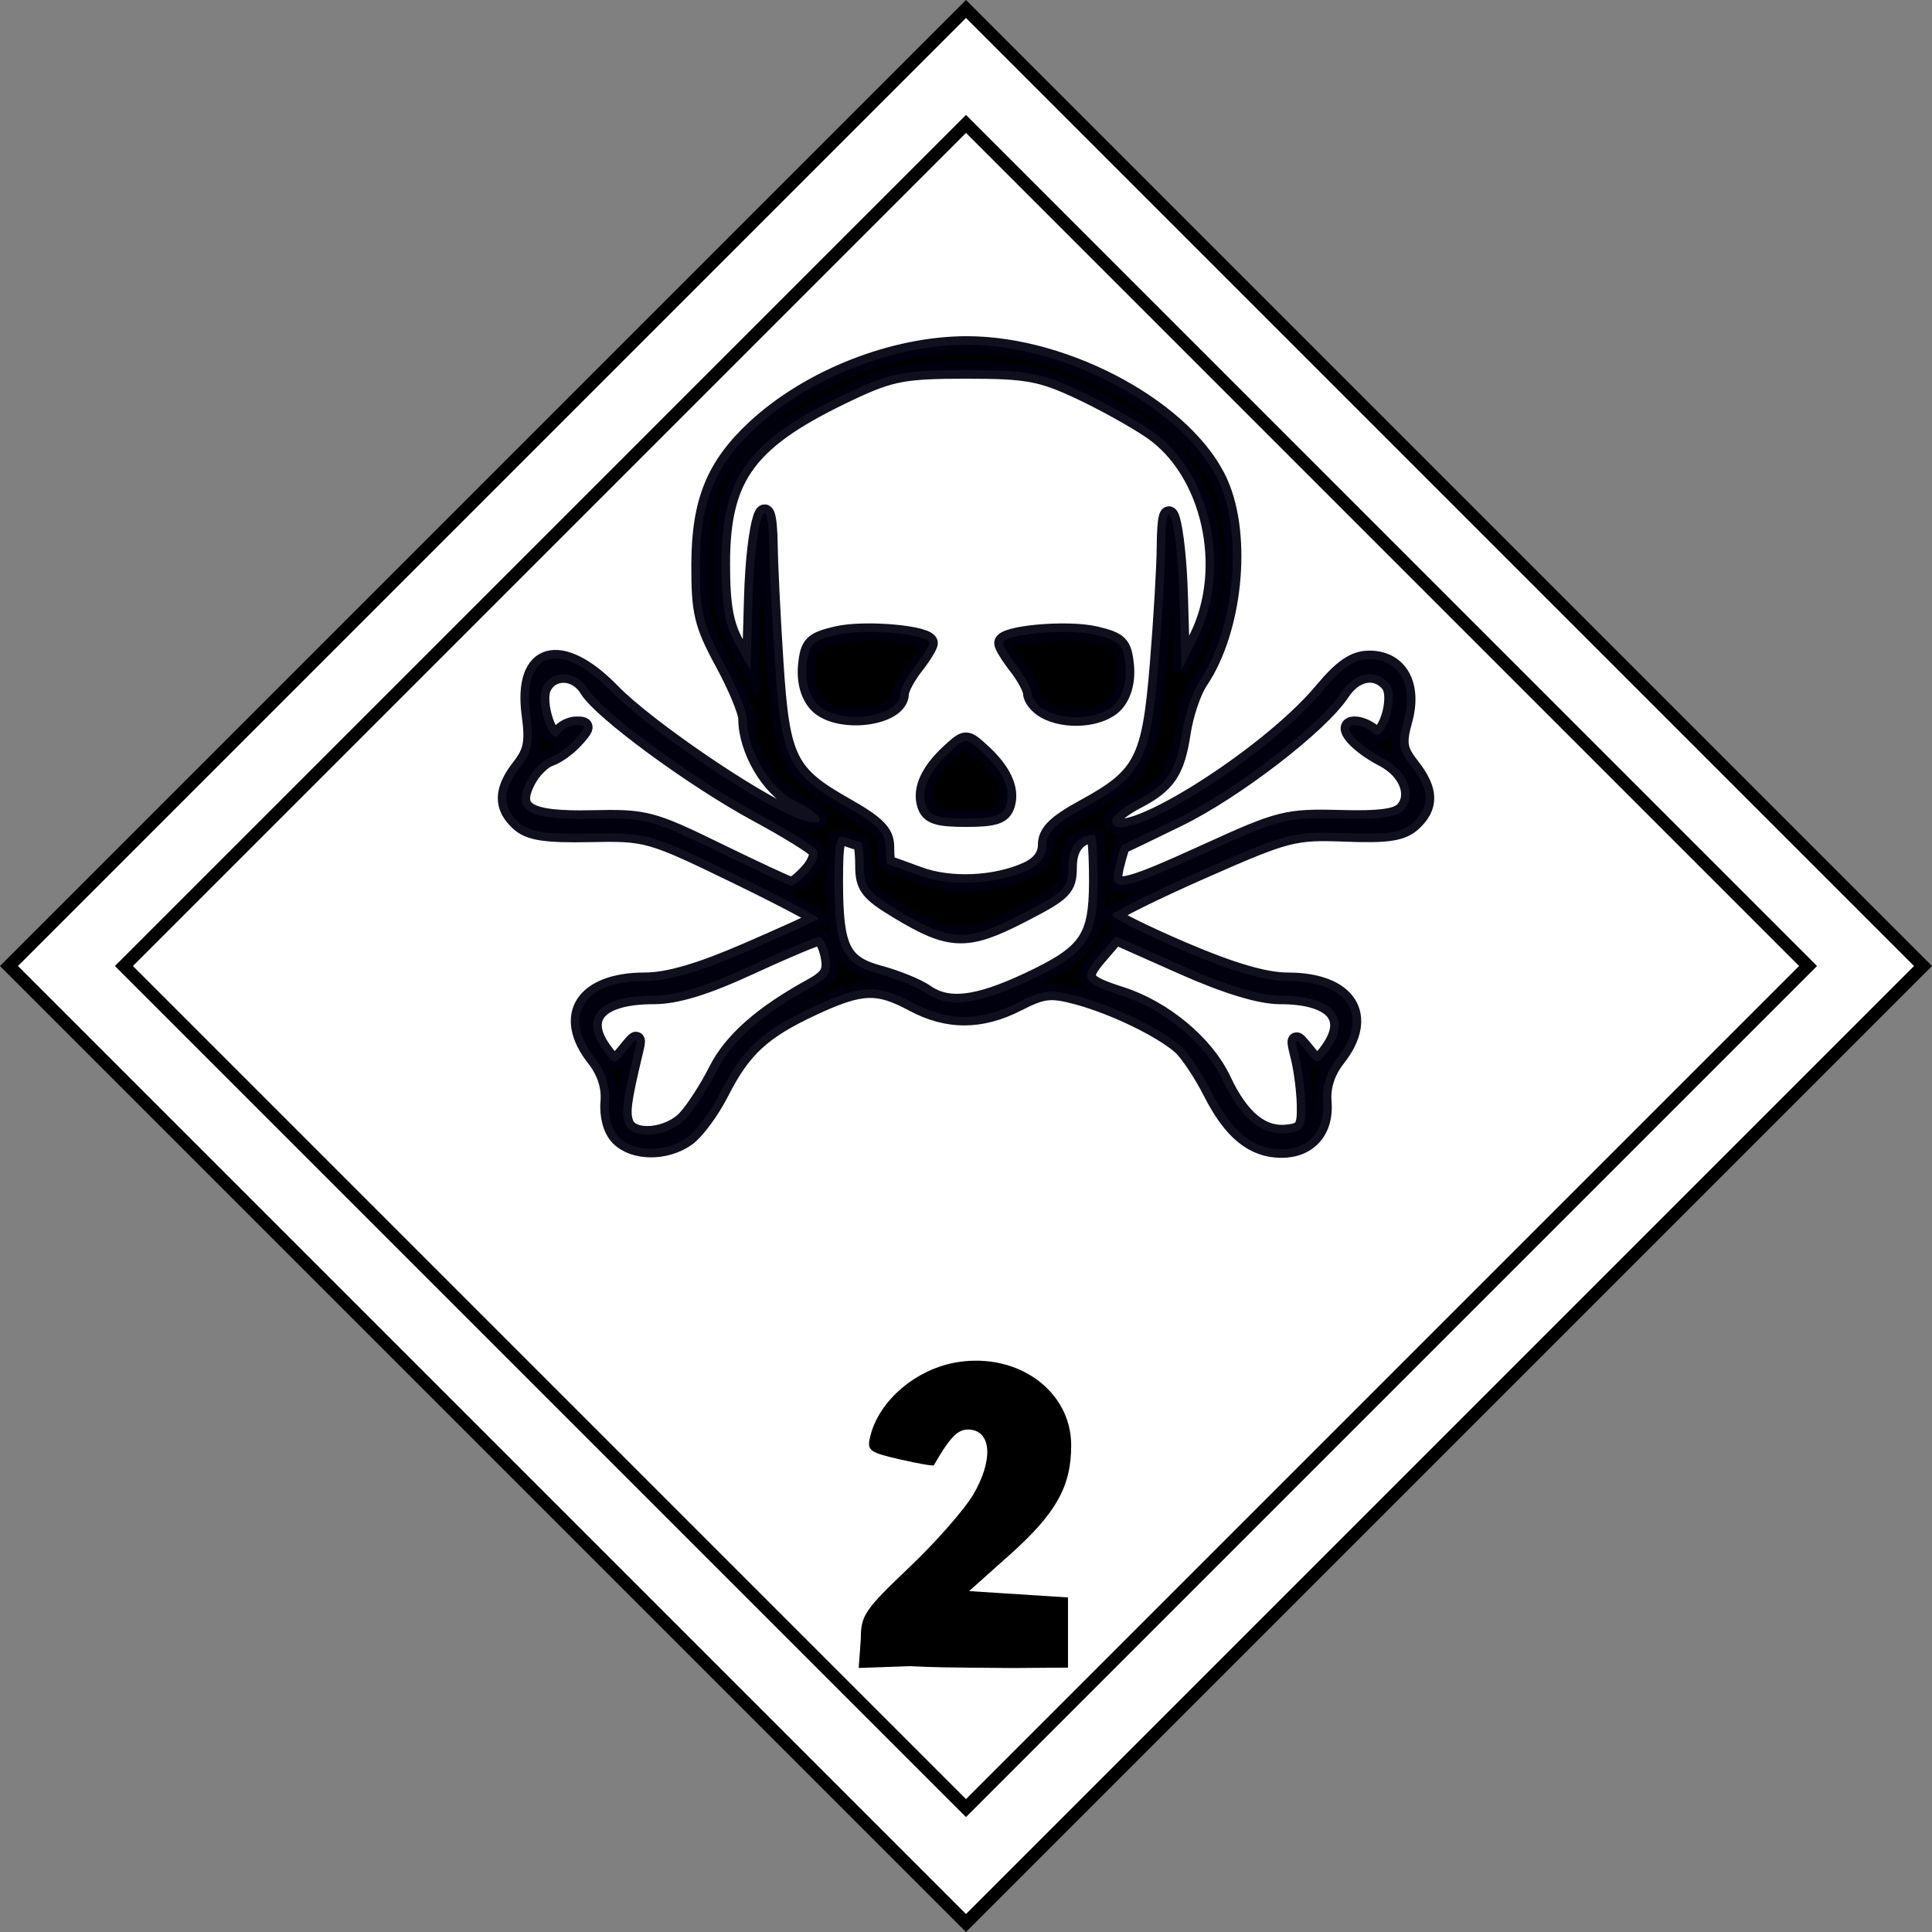 <?xml version="1.0" encoding="utf-8"?>
<!-- Generator: Adobe Illustrator 17.0.0, SVG Export Plug-In . SVG Version: 6.00 Build 0)  -->
<!DOCTYPE svg PUBLIC "-//W3C//DTD SVG 1.1//EN" "http://www.w3.org/Graphics/SVG/1.1/DTD/svg11.dtd">
<svg version="1.1" id="Layer_14_copy" xmlns="http://www.w3.org/2000/svg" xmlns:xlink="http://www.w3.org/1999/xlink" x="0px"
	 y="0px" width="114px" height="114px" viewBox="0 0 114 114" enable-background="new 0 0 114 114" xml:space="preserve">
<rect x="0" y="0" width="114" height="114" fill="#808080" stroke="none"/>
<g>
	
		<rect x="17.07" y="17.069" transform="matrix(-0.707 0.707 -0.707 -0.707 137.611 57)" fill-rule="evenodd" clip-rule="evenodd" fill="#FFFFFF" width="79.861" height="79.861"/>
	<path d="M57,1.06L112.94,57L57,112.94L1.06,57L57,1.06 M57-0.001L-0.001,57L57,114.001L114.001,57L57-0.001L57-0.001z"/>
</g>
<g>
	<path d="M57,7.843L106.157,57L57,106.157L7.843,57L57,7.843 M57,6.782l-0.53,0.53L7.313,56.47L6.782,57l0.53,0.53l49.157,49.157
		l0.53,0.53l0.53-0.53l49.157-49.157l0.53-0.53l-0.53-0.53L57.53,7.313L57,6.782L57,6.782z"/>
</g>
<path id="path1891_1_" stroke="#00000F" stroke-width="1.006" stroke-opacity="0.941" d="
	M36.522,67.11c-0.427-0.428-0.659-1.249-0.587-2.083c0.078-0.904-0.208-1.793-0.834-2.59c-1.976-2.515-0.657-4.55,2.949-4.55
	c1.373,0,3.239-0.544,6.049-1.764c2.235-0.97,4.129-1.829,4.209-1.909c0.08-0.08-2.151-1.259-4.959-2.621
	c-4.984-2.417-5.186-2.474-8.519-2.406c-2.645,0.054-3.592-0.092-4.204-0.647c-1.022-0.926-1-1.925,0.07-3.287
	c0.694-0.883,0.808-1.478,0.589-3.074c-0.522-3.816,1.797-4.463,4.824-1.346c1.993,2.053,8.165,6.284,10.738,7.36
	c1.999,0.836,2.035-0.008,0.04-0.96c-1.476-0.705-2.821-3.001-2.821-4.818c0-0.428-0.626-1.929-1.391-3.337
	c-1.221-2.247-1.389-2.953-1.379-5.797c0.014-3.691,0.874-5.803,3.271-8.026c3.201-2.969,8.197-4.93,12.529-4.915
	c5.934,0.02,12.984,3.896,14.874,8.176c1.403,3.179,0.845,8.664-1.187,11.672c-0.401,0.594-0.861,1.953-1.023,3.022
	c-0.35,2.315-0.867,3.08-2.733,4.046c-0.771,0.399-1.401,0.914-1.401,1.146c0,1.972,9.025-3.572,12.405-7.621
	c1.164-1.394,1.888-1.888,2.768-1.888c1.758,0,2.616,1.508,2.042,3.589c-0.382,1.385-0.32,1.771,0.441,2.739
	c1.099,1.399,1.123,2.388,0.081,3.333c-0.633,0.574-1.483,0.703-3.989,0.607c-3.033-0.117-3.434-0.012-8.466,2.207
	c-2.905,1.282-5.282,2.465-5.282,2.629c0,0.164,1.892,1.107,4.204,2.095c2.865,1.224,4.826,1.796,6.156,1.796
	c3.572-0.001,4.884,2.045,2.916,4.549c-0.626,0.797-0.912,1.685-0.834,2.59c0.144,1.672-0.841,2.789-2.459,2.789
	c-1.662,0-2.945-1.05-4.123-3.376c-0.563-1.111-1.384-2.338-1.825-2.726c-1.141-1.004-3.949-2.36-6.076-2.933
	c-1.584-0.427-2.043-0.377-3.538,0.387c-2.172,1.109-4.127,1.114-6.177,0.014c-2.097-1.125-3.059-1.085-5.924,0.249
	c-2.965,1.38-4.122,2.449-5.425,5.01c-0.565,1.111-1.462,2.325-1.994,2.698C39.274,68.018,37.415,68.004,36.522,67.11z
	 M40.492,65.982c0.489-0.534,1.304-1.8,1.812-2.812c0.874-1.743,2.66-3.323,5.549-4.91c1.045-0.574,1.246-0.918,1.071-1.835
	c-0.118-0.621-0.383-1.128-0.589-1.128c-0.205,0-2.053,0.777-4.106,1.727c-2.576,1.191-4.325,1.727-5.642,1.727
	c-3.263,0-4.423,1.281-2.956,3.263c0.613,0.828,0.628,0.828,1.326-0.025c0.691-0.845,0.7-0.841,0.447,0.216
	c-0.666,2.787-0.753,3.473-0.518,4.088C37.27,67.296,39.461,67.108,40.492,65.982z M77.022,65.226
	c-0.016-0.831-0.175-2.094-0.353-2.806c-0.312-1.248-0.298-1.264,0.38-0.432c0.695,0.853,0.71,0.853,1.323,0.025
	c1.448-1.957,0.307-3.263-2.851-3.263c-1.172,0-3.18-0.612-5.742-1.751l-3.939-1.751l-0.999,1.161
	c-1.124,1.306-0.965,1.591,1.288,2.311c2.539,0.812,5.011,2.87,6.015,5.009c1.071,2.28,2.319,3.3,3.828,3.129
	C76.901,66.754,77.047,66.527,77.022,65.226z M60.656,57.892c3.52-1.648,4.106-2.493,4.106-5.928c0-1.49-0.081-2.71-0.18-2.71
	c-0.963,0-1.544,0.716-1.544,1.9c0,1.258-0.24,1.5-2.8,2.814c-3.209,1.648-4.174,1.613-7.28-0.265
	c-1.716-1.038-1.993-1.401-1.993-2.612c0-0.773-0.081-1.406-0.18-1.406c-0.099,0-0.487-0.118-0.862-0.262
	c-0.579-0.222-0.682,0.164-0.682,2.562c0,3.986,0.439,4.891,2.663,5.491c1.011,0.273,2.227,0.768,2.702,1.101
	C55.923,59.502,57.629,59.309,60.656,57.892z M47.705,51.44c0.416-0.46,0.638-1.027,0.495-1.259
	c-0.144-0.233-1.728-1.216-3.521-2.184c-3.746-2.023-9.199-6.029-9.996-7.344c-0.662-1.092-2.084-1.168-2.634-0.139
	c-0.491,0.918,0.445,3.629,0.964,2.79c0.178-0.288,0.633-0.524,1.012-0.524c0.602,0,0.592,0.106-0.082,0.852
	c-0.424,0.469-1.102,0.958-1.507,1.086c-0.405,0.129-0.991,0.71-1.302,1.291c-0.975,1.824-0.036,2.391,3.82,2.301
	c3.109-0.072,3.517,0.034,7.387,1.925c2.253,1.1,4.212,2.01,4.353,2.021C46.834,52.267,47.29,51.899,47.705,51.44z M60.611,51.359
	c0.74-0.338,1.133-0.857,1.133-1.499c0-0.739,0.553-1.284,2.23-2.197c3.437-1.872,3.911-2.788,4.373-8.446
	c0.218-2.671,0.402-5.789,0.409-6.929c0.024-3.832,0.714-1.417,0.84,2.942l0.125,4.312l0.961-1.943
	c2.016-4.076,0.739-9.783-2.724-12.175c-0.927-0.641-2.85-1.708-4.273-2.373c-2.263-1.057-3.101-1.208-6.684-1.208
	c-3.583,0-4.421,0.152-6.683,1.208c-6.159,2.877-7.741,4.967-7.743,10.231c-0.001,2.432,0.211,3.614,0.852,4.749l0.854,1.511
	l0.125-4.312c0.13-4.482,0.928-6.922,0.983-3.005c0.017,1.175,0.171,4.296,0.343,6.934c0.369,5.663,0.785,6.503,4.167,8.414
	c1.835,1.037,2.36,1.564,2.36,2.371c0,0.571,0.049,1.041,0.108,1.045c0.059,0.004,0.884,0.297,1.833,0.651
	C56.05,52.331,58.737,52.214,60.611,51.359z M54.618,47.494c-0.295-0.931,0.214-2.021,1.48-3.168c0.885-0.802,0.919-0.802,1.805,0
	c1.266,1.147,1.775,2.237,1.48,3.168c-0.201,0.633-0.69,0.797-2.382,0.797C55.309,48.291,54.819,48.127,54.618,47.494z
	 M48.198,41.524c-0.473-0.523-0.694-1.345-0.606-2.253c0.122-1.26,0.332-1.475,1.771-1.814c1.664-0.392,5.49-0.048,5.472,0.491
	c-0.005,0.164-0.389,0.783-0.853,1.377c-0.464,0.594-0.848,1.315-0.853,1.604C53.103,42.382,49.379,42.831,48.198,41.524z
	 M61.636,41.881c-0.415-0.242-0.759-0.673-0.764-0.958c-0.005-0.285-0.389-1.004-0.853-1.597c-0.464-0.594-0.848-1.213-0.853-1.377
	c-0.017-0.539,3.808-0.883,5.472-0.491c1.439,0.339,1.649,0.554,1.771,1.814c0.088,0.908-0.133,1.73-0.606,2.253
	C64.994,42.419,62.872,42.601,61.636,41.881z M71.302,50.242c4.188-1.912,4.652-2.029,7.746-1.945
	c2.43,0.066,3.426-0.074,3.809-0.535c0.735-0.886,0.158-2.297-1.232-3.017c-1.567-0.811-2.562-1.966-1.694-1.966
	c0.337,0,0.822,0.209,1.077,0.464c0.693,0.694,1.609-2.107,0.949-2.903c-0.76-0.916-2.016-0.686-2.802,0.514
	c-1.25,1.91-6.295,5.795-9.65,7.429c-1.779,0.867-3.267,1.586-3.307,1.598c-0.04,0.012-0.207,0.555-0.37,1.208
	C65.413,52.747,66.021,52.653,71.302,50.242z"/>
<path d="M63.207,85.283c0-3.195-3.124-5.48-6.708-4.907c-2.421,0.387-4.613,2.24-5.141,4.346c-0.218,0.87-0.099,0.966,1.726,1.387
	c1.078,0.249,1.986,0.407,2.018,0.352c1.006-1.755,1.475-2.202,2.205-2.098c1.215,0.173,1.27,1.866,0.124,3.821
	c-0.517,0.882-2.221,2.821-3.788,4.309c-2.613,2.482-2.849,2.829-2.849,4.196l-0.125,1.731l3.04-0.106
	c1.603,0.074,1.603,0.074,6.113,0.11l3.197-0.025v-2.069V94.26l-2.918-0.188l-2.918-0.188l2.393-2.137
	C62.318,89.297,63.207,87.716,63.207,85.283z"/>
</svg>
